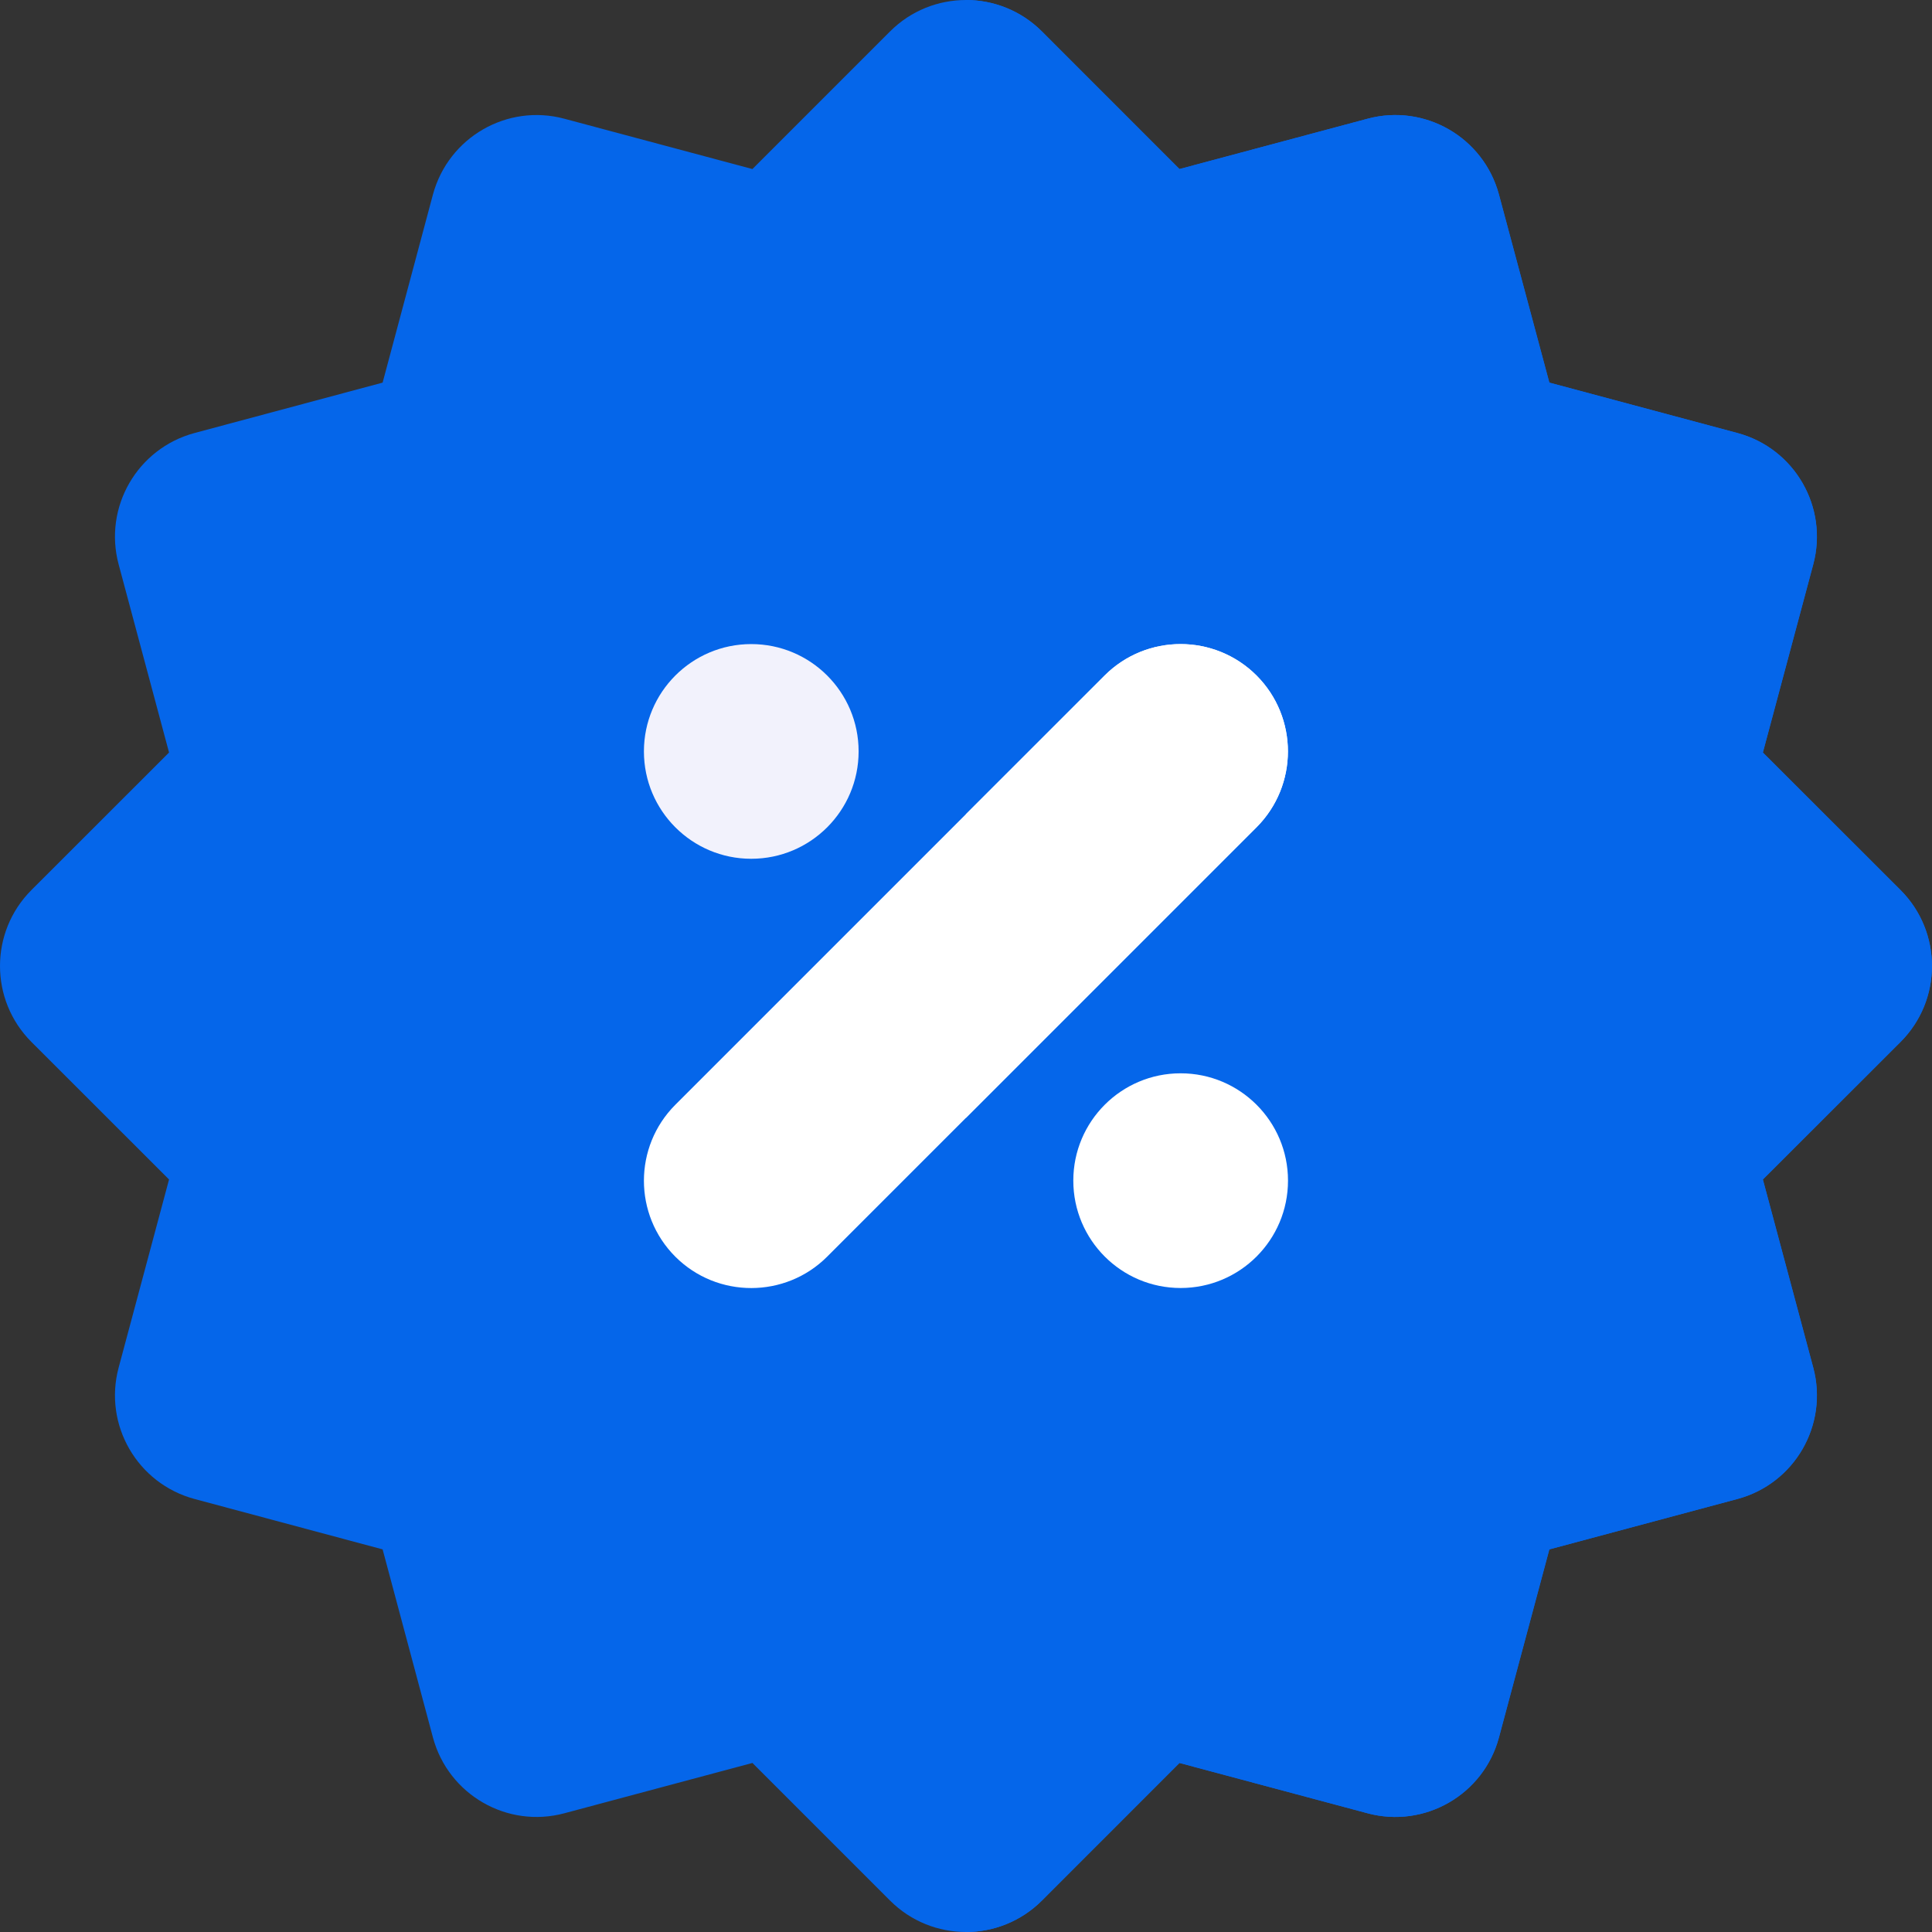 <svg width="24" height="24" viewBox="0 0 24 24" fill="none" xmlns="http://www.w3.org/2000/svg">
<rect x="0" y="0" width="24" height="24" fill="#333333" stroke="none"/>
<path d="M23.61 11.057L21.899 9.348L22.525 7.012C22.716 6.3 22.293 5.569 21.583 5.379L19.247 4.753L18.621 2.417C18.43 1.706 17.698 1.284 16.988 1.475L14.652 2.1L12.943 0.39C12.682 0.13 12.341 0 12 0C11.658 0 11.317 0.13 11.057 0.39L9.347 2.1L7.011 1.475C6.3 1.284 5.57 1.706 5.378 2.417L4.753 4.753L2.417 5.379C1.706 5.57 1.283 6.3 1.474 7.012L2.1 9.348L0.39 11.057C-0.13 11.578 -0.13 12.422 0.39 12.943L2.1 14.652L1.474 16.988C1.283 17.7 1.706 18.43 2.417 18.621L4.753 19.247L5.378 21.583C5.569 22.294 6.3 22.716 7.011 22.525L9.347 21.9L11.057 23.61C11.317 23.87 11.658 24 12 24C12.341 24 12.682 23.87 12.943 23.61L14.652 21.9L16.988 22.525C17.699 22.716 18.431 22.293 18.621 21.583L19.247 19.247L21.583 18.621C22.294 18.431 22.716 17.7 22.525 16.988L21.899 14.652L23.61 12.943C24.13 12.422 24.13 11.578 23.61 11.057Z" fill="#0566EA"/>
<path d="M23.609 12.943L21.899 14.652L22.524 16.988C22.715 17.7 22.293 18.431 21.582 18.621L19.246 19.247L18.62 21.583C18.43 22.293 17.699 22.716 16.988 22.525L14.652 21.9L12.942 23.61C12.682 23.87 12.34 24 11.999 24V0C12.34 0 12.682 0.13 12.942 0.39L14.652 2.1L16.988 1.475C17.698 1.284 18.429 1.706 18.62 2.417L19.246 4.753L21.582 5.379C22.292 5.569 22.715 6.3 22.524 7.012L21.899 9.348L23.609 11.057C24.129 11.578 24.129 12.422 23.609 12.943Z" fill="#0566EA"/>
<path d="M14.666 16C15.403 16 16 15.403 16 14.666C16 13.93 15.403 13.333 14.666 13.333C13.93 13.333 13.333 13.93 13.333 14.666C13.333 15.403 13.93 16 14.666 16Z" fill="white"/>
<path d="M15.609 10.277L10.275 15.611C9.758 16.128 8.912 16.133 8.389 15.611C7.869 15.09 7.869 14.245 8.389 13.724L11.999 10.114L13.722 8.391C14.243 7.871 15.088 7.871 15.609 8.391C16.129 8.912 16.129 9.756 15.609 10.277Z" fill="white"/>
<path d="M15.609 10.277L11.999 13.887V10.114L13.723 8.391C14.243 7.871 15.088 7.871 15.609 8.391C16.129 8.912 16.129 9.756 15.609 10.277Z" fill="white"/>
<path d="M9.332 10.668C10.069 10.668 10.666 10.071 10.666 9.334C10.666 8.598 10.069 8.001 9.332 8.001C8.596 8.001 7.999 8.598 7.999 9.334C7.999 10.071 8.596 10.668 9.332 10.668Z" fill="#F2F2FC"/>
</svg>
